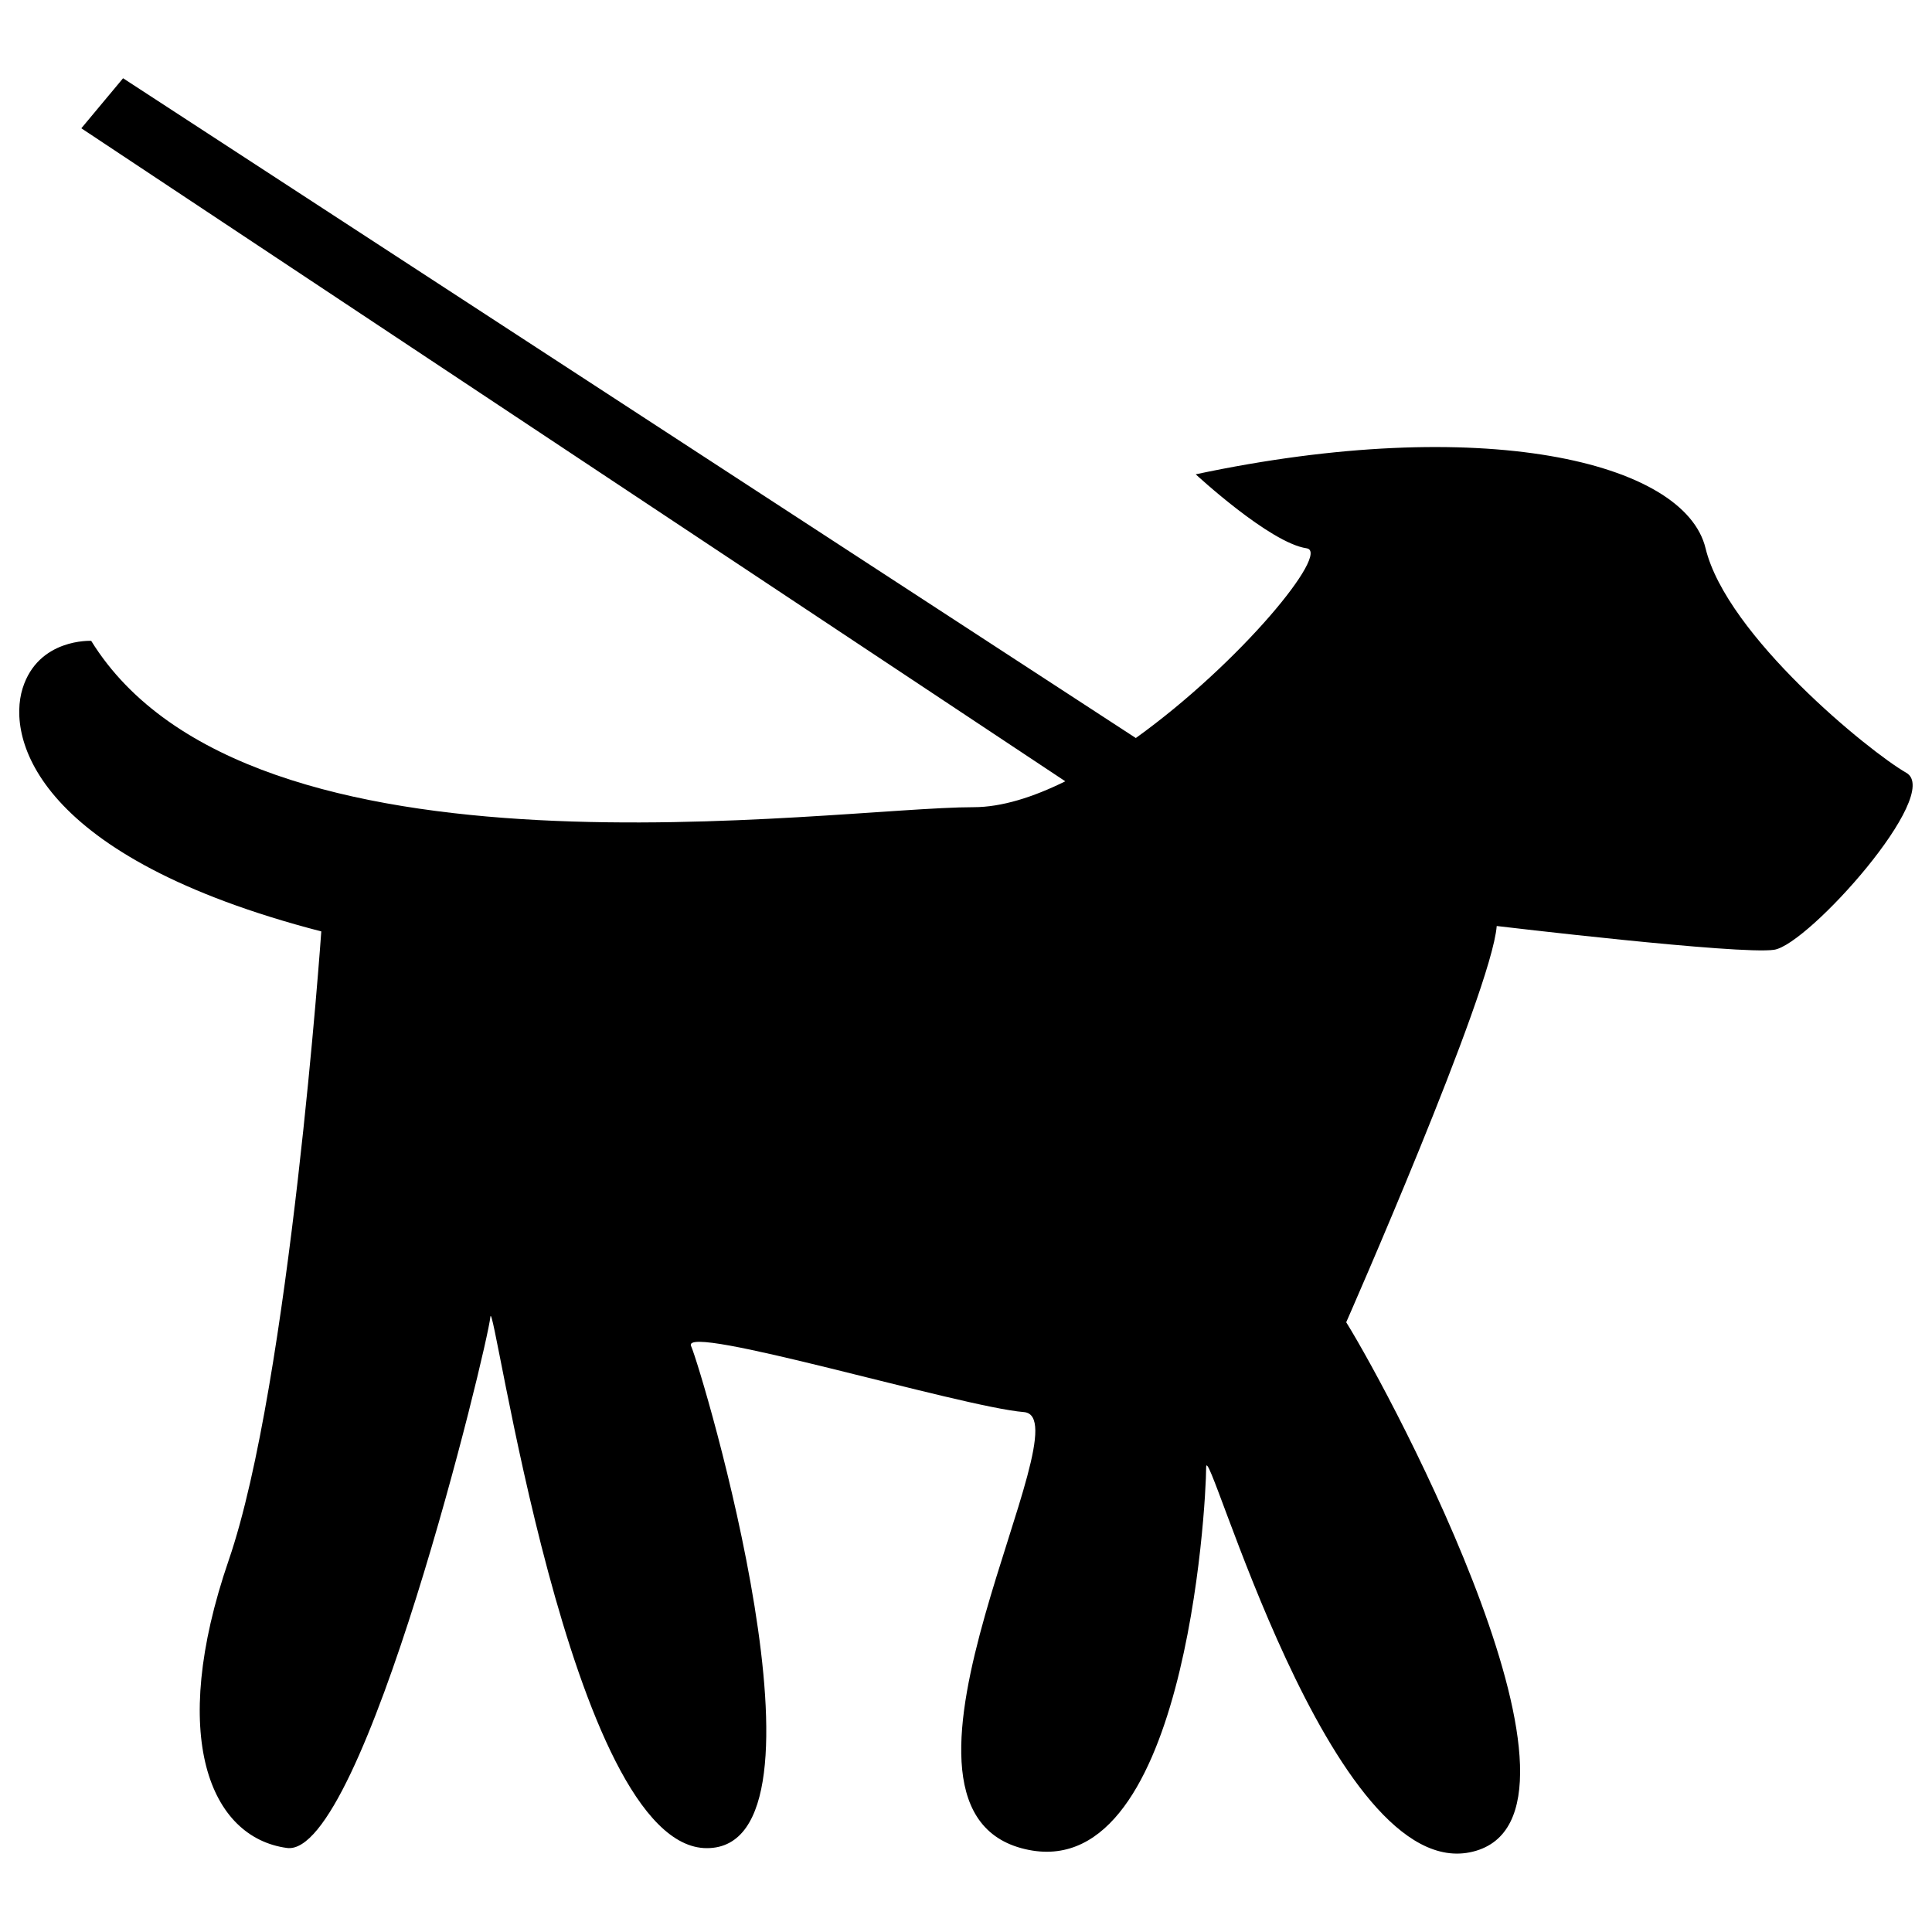 <?xml version="1.0" encoding="utf-8"?>
<!-- Svg Vector Icons : http://www.onlinewebfonts.com/icon -->
<!DOCTYPE svg PUBLIC "-//W3C//DTD SVG 1.1//EN" "http://www.w3.org/Graphics/SVG/1.1/DTD/svg11.dtd">
<svg version="1.1" xmlns="http://www.w3.org/2000/svg" xmlns:xlink="http://www.w3.org/1999/xlink" x="0px" y="0px" viewBox="0 0 1000 1000" enable-background="new 0 0 1000 1000" xml:space="preserve">
<g><g><path d="M166.3,482.1c0,0-16.4,233.8-47.9,325.4c-31.5,91.6-9.6,143.6,30.1,149c39.6,5.5,103.9-259.8,105.3-274.8c1.4-15,41,275,112.1,274.9c71.1-0.1-2.7-247.6-8.2-259.9c-5.5-12.3,139.5,31.5,172.3,34.2c32.8,2.7-86.1,202.5-1.4,225.7c84.8,23.2,95.7-177.8,95.7-197c0-19.1,64.3,217.2,138.1,198.8c73.8-18.3-41-234.4-65.6-274c0,0,75.2-170.9,77.9-205.1c0,0,125.8,15,143.6,12.3c17.8-2.7,87.5-80.7,68.4-91.6c-19.1-10.9-93-71.1-103.9-116.2c-10.9-45.1-116.2-69.7-263.9-38.3c0,0,38.3,35.5,57.4,38.3c12.6,1.8-34,59.1-88.4,98.2L63.7,40.5L42.1,66.4l509.3,338c-16.6,8.2-32.9,13.4-47.5,13.4c-73.8,0-374.7,46.5-456.7-86.1c0,0-27.4-1.4-35.5,24.6C3.6,382.3,18.6,443.8,166.3,482.1z"/></g><g></g><g></g><g></g><g></g><g></g><g></g><g></g><g></g><g></g><g></g><g></g><g></g><g></g><g></g><g></g></g>
</svg>